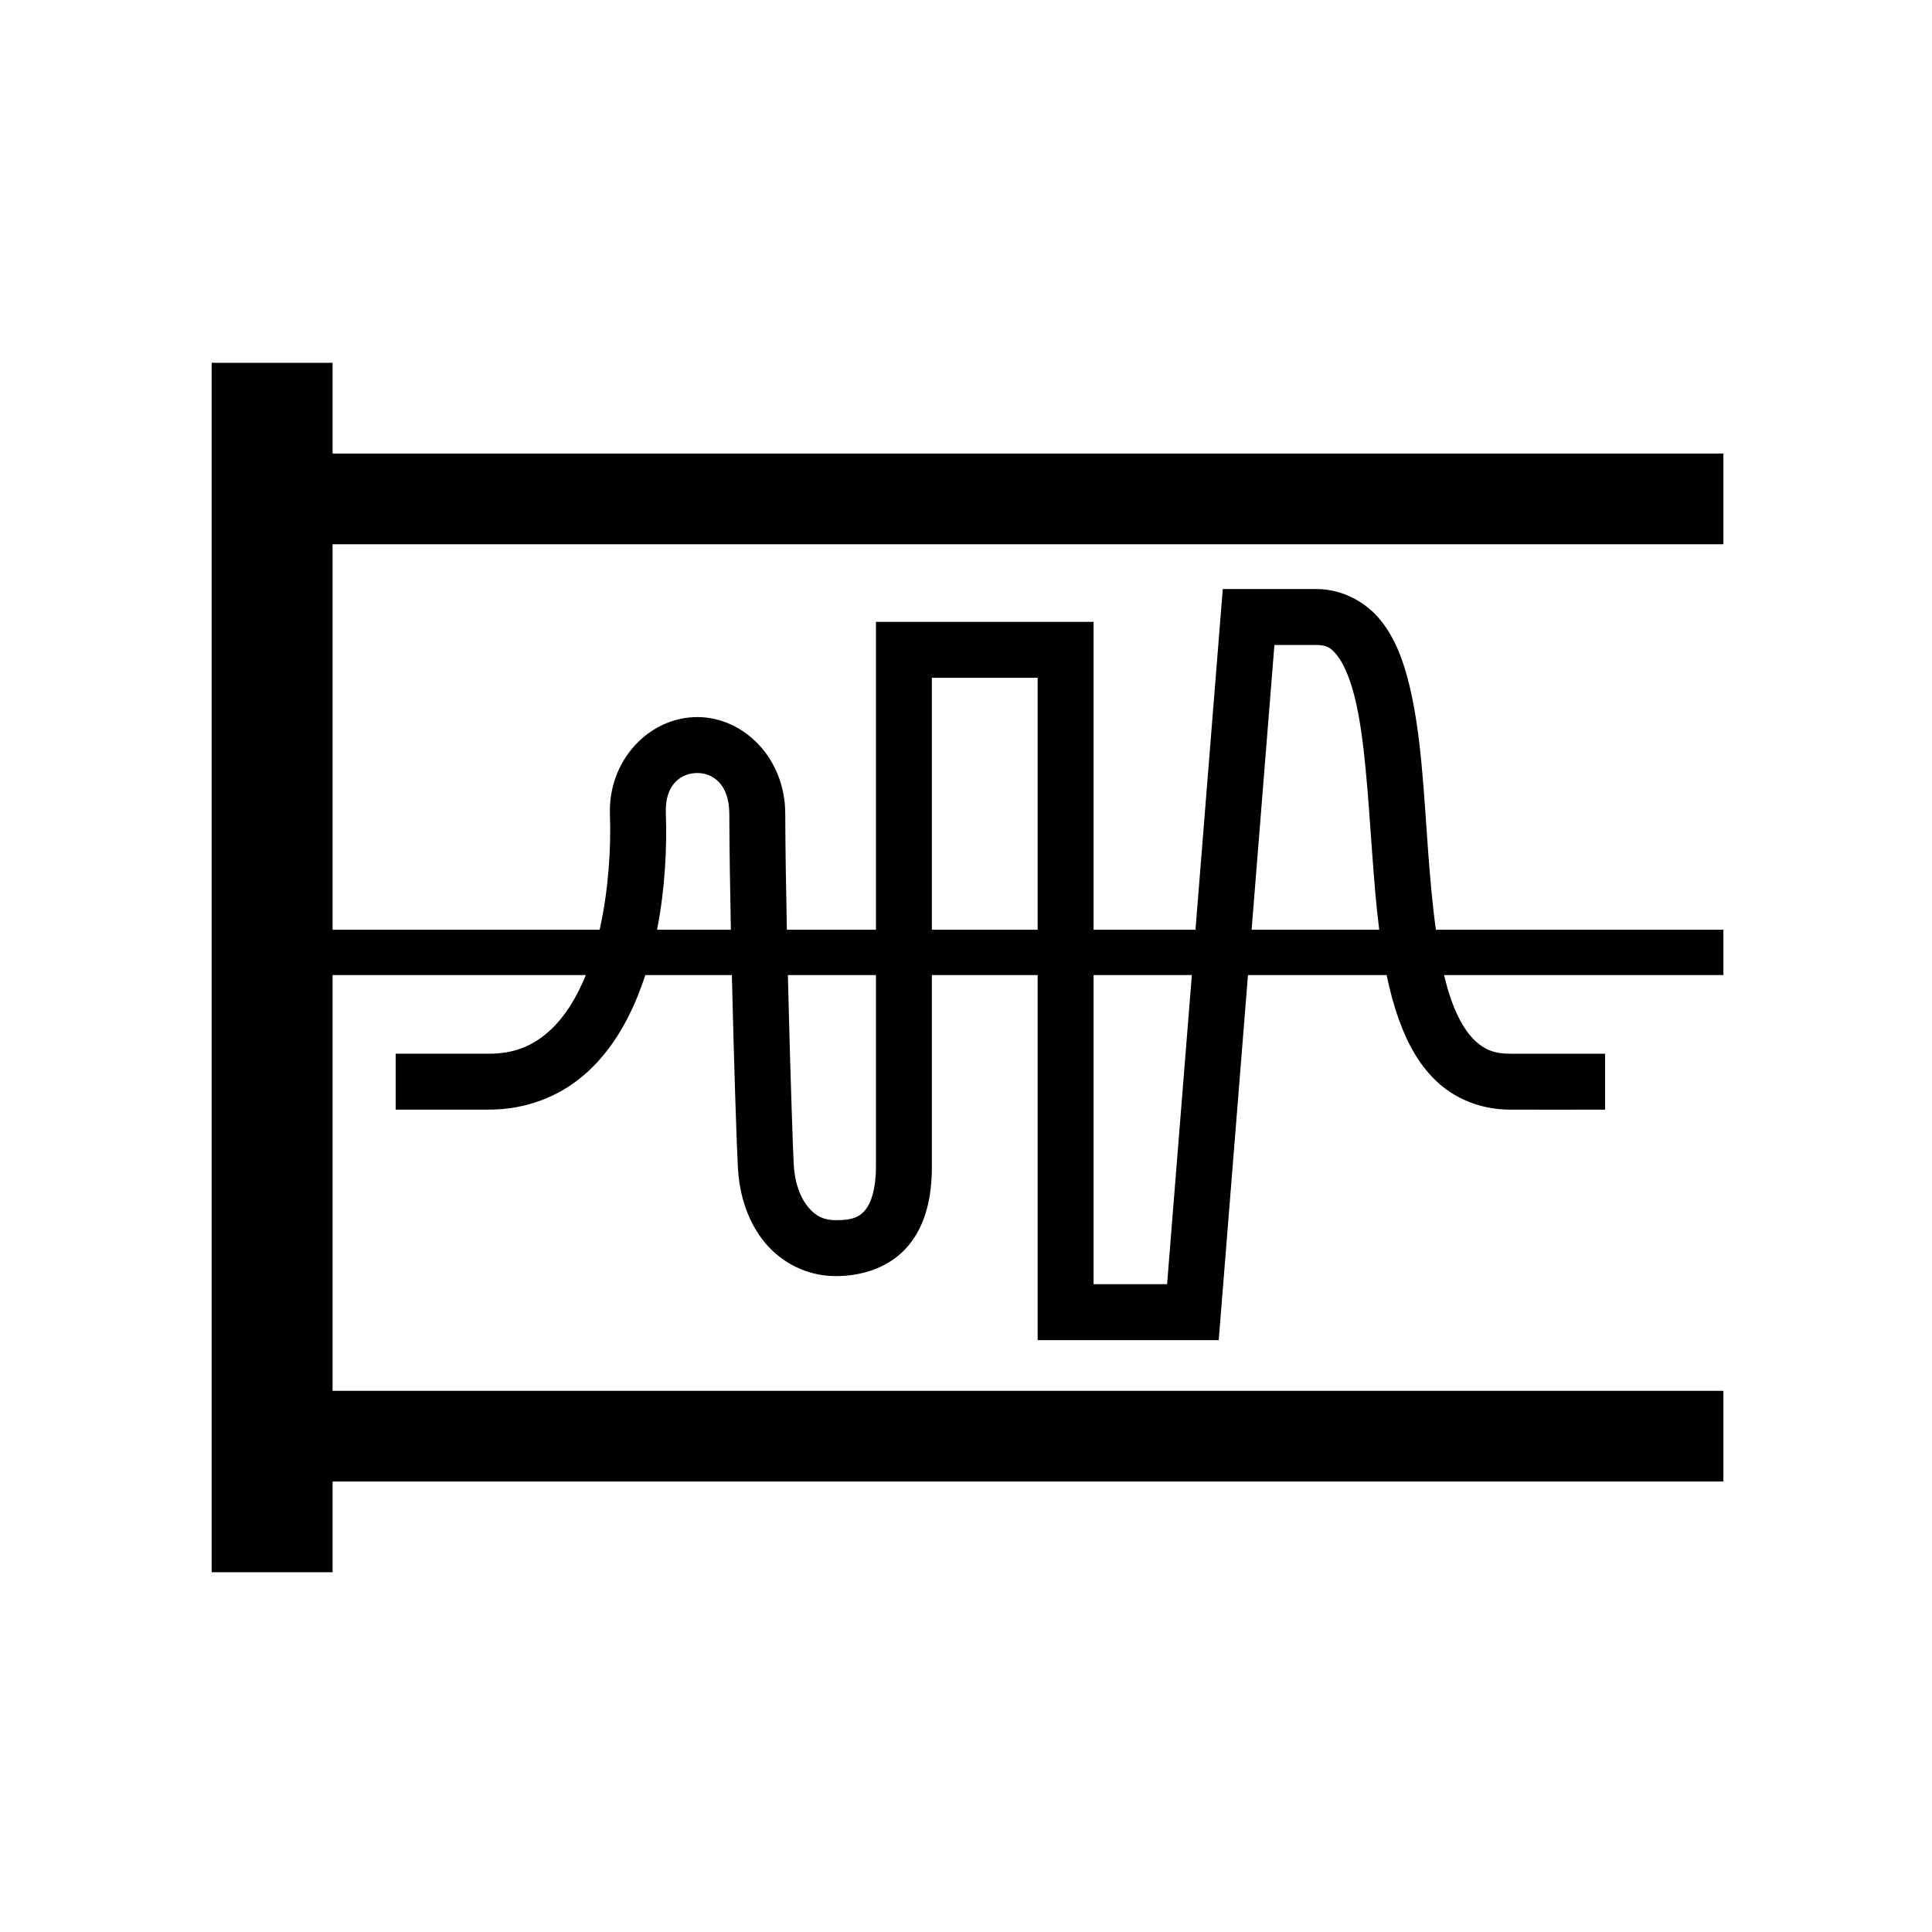 <?xml version="1.0" encoding="UTF-8" standalone="no"?>
<!-- Created with Inkscape (http://www.inkscape.org/) -->

<svg
   xmlns:dc="http://purl.org/dc/elements/1.1/"
   xmlns:cc="http://creativecommons.org/ns#"
   xmlns:rdf="http://www.w3.org/1999/02/22-rdf-syntax-ns#"
   xmlns:svg="http://www.w3.org/2000/svg"
   xmlns="http://www.w3.org/2000/svg"
   xmlns:sodipodi="http://sodipodi.sourceforge.net/DTD/sodipodi-0.dtd"
   xmlns:inkscape="http://www.inkscape.org/namespaces/inkscape"
   width="1024"
   height="1024"
   viewBox="0 0 270.933 270.933"
   version="1.1"
   id="svg1154"
   inkscape:version="0.92.3 (2405546, 2018-03-11)"
   sodipodi:docname="osc_arbitrary.svg">
  <defs
     id="defs1148">
    <clipPath
       id="p7ff5b81e1d">
      <rect
         height="345.6"
         width="446.4"
         x="72"
         y="43.2"
         id="rect5353" />
    </clipPath>
  </defs>
  <sodipodi:namedview
     id="base"
     pagecolor="#ffffff"
     bordercolor="#666666"
     borderopacity="1.0"
     inkscape:pageopacity="0.0"
     inkscape:pageshadow="2"
     inkscape:zoom="0.49497476"
     inkscape:cx="555.98734"
     inkscape:cy="448.57052"
     inkscape:document-units="px"
     inkscape:current-layer="layer1"
     showgrid="false"
     units="px"
     inkscape:window-width="1299"
     inkscape:window-height="713"
     inkscape:window-x="67"
     inkscape:window-y="27"
     inkscape:window-maximized="1" />
  <g
     inkscape:label="Layer 1"
     inkscape:groupmode="layer"
     id="layer1"
     transform="translate(0,-26.067)">
    <path
       style="color:#000000;font-style:normal;font-variant:normal;font-weight:normal;font-stretch:normal;font-size:medium;line-height:normal;font-family:sans-serif;font-variant-ligatures:normal;font-variant-position:normal;font-variant-caps:normal;font-variant-numeric:normal;font-variant-alternates:normal;font-feature-settings:normal;text-indent:0;text-align:start;text-decoration:none;text-decoration-line:none;text-decoration-style:solid;text-decoration-color:#000000;letter-spacing:normal;word-spacing:normal;text-transform:none;writing-mode:lr-tb;direction:ltr;text-orientation:mixed;dominant-baseline:auto;baseline-shift:baseline;text-anchor:start;white-space:normal;shape-padding:0;clip-rule:nonzero;display:inline;overflow:visible;visibility:visible;opacity:1;isolation:auto;mix-blend-mode:normal;color-interpolation:sRGB;color-interpolation-filters:linearRGB;solid-color:#000000;solid-opacity:1;vector-effect:none;fill:#000000;fill-opacity:1;fill-rule:nonzero;stroke:none;stroke-width:29.6;stroke-linecap:butt;stroke-linejoin:miter;stroke-miterlimit:4;stroke-dasharray:none;stroke-dashoffset:0;stroke-opacity:1;color-rendering:auto;image-rendering:auto;shape-rendering:auto;text-rendering:auto;enable-background:accumulate"
       d="M 111.998 192.002 L 111.998 831.996 L 175.998 831.996 L 175.998 784 L 912.004 784 L 912.004 736.002 L 175.998 736.002 L 175.998 516 L 310.02 516 C 309.994 516.063 309.969 516.128 309.943 516.191 C 304.722 528.999 297.824 539.563 289.576 546.592 C 281.328 553.62 271.948 557.605 258.699 557.605 L 209.395 557.605 L 209.395 587.205 L 258.699 587.205 C 278.497 587.205 295.738 580.232 308.777 569.121 C 321.817 558.01 330.876 543.252 337.352 527.369 C 338.871 523.643 340.251 519.845 341.508 516 L 387.289 516 C 388.406 563.262 389.899 607.82 390.494 618.129 C 391.385 633.517 396.22 647.412 405.082 657.939 C 413.936 668.457 427.235 675.154 441.645 675.287 C 457.272 675.5 471.897 669.973 480.953 658.869 C 490.02 647.753 493.141 633.278 493.141 617.271 L 493.141 516 L 549.109 516 L 549.109 709.184 L 644.934 709.184 L 660.408 516 L 733.777 516 C 735.518 524.332 737.658 532.347 740.381 539.873 C 745.051 552.783 751.526 564.565 761.537 573.432 C 771.548 582.298 785.237 587.454 800.322 587.205 C 821.331 587.259 820.731 587.213 849.391 587.205 L 849.383 557.611 C 820.526 557.619 821.453 557.667 800.115 557.611 L 799.975 557.611 L 799.836 557.611 C 791.088 557.756 786.019 555.569 781.166 551.271 C 776.313 546.974 771.815 539.768 768.211 529.805 C 766.697 525.62 765.374 520.975 764.191 516 L 912.004 516 L 912.004 492.002 L 759.852 492.002 C 758.017 478.668 756.738 464.162 755.67 449.482 C 753.447 418.936 752.013 387.752 745.719 362.184 C 742.571 349.399 738.284 337.78 730.615 328.25 C 722.947 318.72 710.755 311.954 697.322 311.713 L 697.197 311.713 L 647.074 311.715 L 632.633 492.002 L 578.703 492.002 L 578.703 329.068 L 463.539 329.068 L 463.539 492.002 L 416.402 492.002 C 415.943 469.753 415.6 448.087 415.549 430.576 C 415.453 400.75 393.18 379.554 369.213 379.465 L 369.205 379.465 C 343.728 379.367 321.718 402.106 322.766 431.152 C 323.414 449.128 321.937 471.42 317.324 492.002 L 175.998 492.002 L 175.998 288.004 L 912.004 288.004 L 912.004 239.998 L 175.998 239.998 L 175.998 192.002 L 111.998 192.002 z M 674.402 341.314 L 696.836 341.314 C 702.092 341.416 704.2 342.638 707.555 346.807 C 710.919 350.988 714.407 358.809 716.98 369.264 C 722.128 390.173 723.896 420.674 726.148 451.631 C 727.133 465.163 728.194 478.79 729.854 492.002 L 662.332 492.002 L 674.402 341.314 z M 493.141 358.67 L 549.109 358.67 L 549.109 492.002 L 493.141 492.002 L 493.141 358.67 z M 369.094 409.066 L 369.102 409.066 C 376.562 409.093 385.895 414.309 385.947 430.674 C 386 448.422 386.326 469.953 386.77 492.002 L 347.693 492.002 C 351.961 470.328 353.016 448.513 352.352 430.09 C 351.815 415.221 360.382 409.031 369.094 409.066 z M 416.932 516 L 463.539 516 L 463.539 617.273 C 463.539 629.246 460.945 636.567 458.018 640.156 C 455.09 643.746 451.469 645.83 442.02 645.693 L 441.977 645.693 L 441.932 645.693 C 435.856 645.642 431.639 643.524 427.729 638.879 C 423.819 634.235 420.636 626.609 420.045 616.424 L 420.045 616.416 C 419.582 608.401 418.077 563.581 416.932 516 z M 578.703 516 L 630.709 516 L 617.605 679.584 L 578.703 679.584 L 578.703 516 z "
       transform="matrix(0.265,0,0,0.265,0,26.067)"
       id="path933" />
  </g>
</svg>
